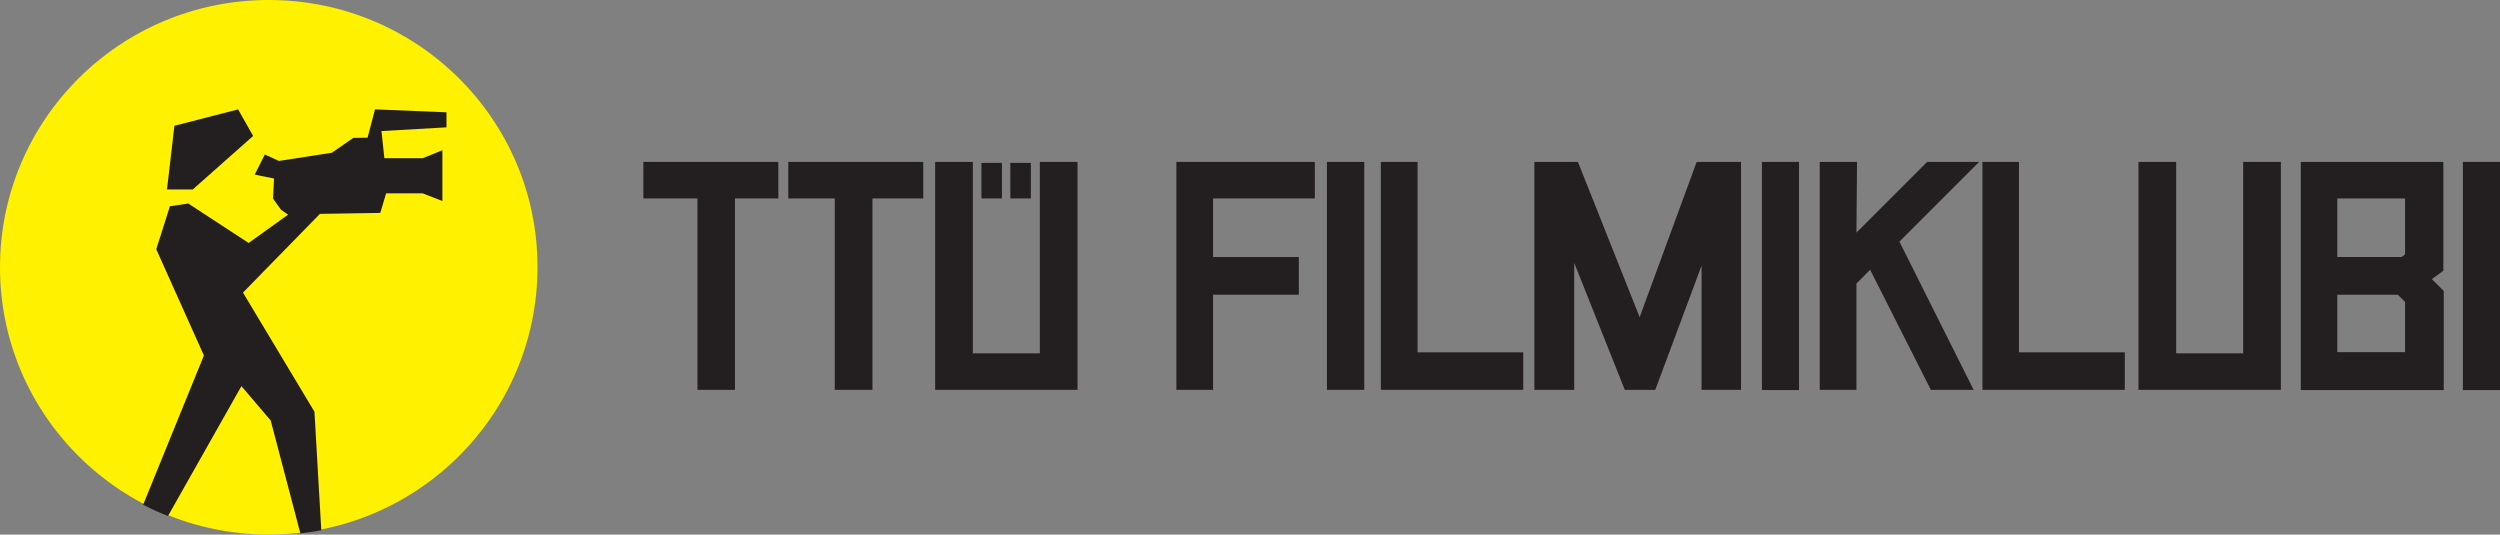 <?xml version="1.0" encoding="utf-8"?>
<!-- Generator: Adobe Illustrator 19.0.0, SVG Export Plug-In . SVG Version: 6.00 Build 0)  -->
<svg version="1.1" id="Layer_1" xmlns="http://www.w3.org/2000/svg" xmlns:xlink="http://www.w3.org/1999/xlink" x="0px" y="0px"
	 viewBox="0 0 1280 273.7" style="enable-background:new 0 0 1280 273.7;" xml:space="preserve">
<rect x="0" y="0" width="1280" height="273.7" fill="#808080" stroke="none"/>
<style type="text/css">
	.st0{fill:#231F20;}
	.st1{fill:#FFF100;}
</style>
<g id="XMLID_2_">
	<g id="XMLID_8_">
		<polygon id="XMLID_26_" class="st0" points="329.4,82.9 329.4,101.6 357.1,101.6 357.1,199.6 376.3,199.6 376.3,101.6 
			398.5,101.6 398.5,82.9 		"/>
		<polygon id="XMLID_25_" class="st0" points="403.6,82.9 403.6,101.6 427.4,101.6 427.4,199.6 446.7,199.6 446.7,101.6 
			472.7,101.6 472.7,82.9 		"/>
		<rect id="XMLID_24_" x="517.3" y="83.4" class="st0" width="10.5" height="18.2"/>
		<rect id="XMLID_23_" x="502.5" y="83.4" class="st0" width="10.5" height="18.2"/>
		<polygon id="XMLID_22_" class="st0" points="532.4,82.9 532.4,180.9 498.1,180.9 498.1,82.9 478.8,82.9 478.8,199.6 551.7,199.6 
			551.7,82.9 		"/>
		<polygon id="XMLID_21_" class="st0" points="602.3,82.9 602.3,199.6 621.1,199.6 621.1,150.9 665,150.9 665,131.6 621.1,131.6 
			621.1,101.6 673.2,101.6 673.2,82.9 		"/>
		<polygon id="XMLID_20_" class="st0" points="679.4,82.9 679.4,199.6 698.5,199.6 698.5,82.9 		"/>
		<polygon id="XMLID_19_" class="st0" points="707,82.9 707,199.6 779.9,199.6 779.9,180.4 725.8,180.4 725.8,82.9 		"/>
		<polygon id="XMLID_18_" class="st0" points="868.7,82.9 839.5,162.4 807.9,82.9 785.6,82.9 785.6,199.6 806,199.6 806,134.6 
			831.9,199.6 847.5,199.6 871.2,136 871.2,199.6 891.4,199.6 891.4,82.9 		"/>
		<rect id="XMLID_17_" x="902.1" y="82.9" class="st0" width="19" height="116.8"/>
		<polygon id="XMLID_16_" class="st0" points="986.7,82.9 950.5,119.1 950.8,82.9 931.7,82.9 931.7,199.6 950.5,199.6 950.5,145.2 
			957.5,138.1 988.6,199.6 1010.5,199.6 972.5,123.7 1013.3,82.9 		"/>
		<polygon id="XMLID_15_" class="st0" points="1015,82.9 1015,199.6 1087.9,199.6 1087.9,180.4 1033.7,180.4 1033.7,82.9 		"/>
		<path id="XMLID_11_" class="st0" d="M1196.7,150.9h31l3.7,3.7v25.7h-34.7V150.9z M1196.7,101.6h34.7v28.6l-1.8,1.4h-32.9V101.6z
			 M1178,82.9v116.8h73.2V149l-6.1-6.1l5.9-4.3V82.9H1178z"/>
		<rect id="XMLID_10_" x="1261" y="82.9" class="st0" width="19" height="116.8"/>
		<polygon id="XMLID_9_" class="st0" points="1148.5,82.9 1148.5,180.9 1114.2,180.9 1114.2,82.9 1094.9,82.9 1094.9,199.6 
			1167.8,199.6 1167.8,82.9 		"/>
	</g>
	<g id="XMLID_3_">
		<g id="XMLID_6_">
			<path id="XMLID_7_" class="st1" d="M137.6,273.7c76,0,137.6-61.3,137.6-136.9C275.3,61.3,213.7,0,137.6,0S0,61.3,0,136.9
				C0,212.4,61.6,273.7,137.6,273.7"/>
		</g>
		<polygon id="XMLID_5_" class="st0" points="98.7,97 85.5,97 89.3,64.4 121.9,56 129.6,69.6 		"/>
		<path id="XMLID_4_" class="st0" d="M161,210.8l-36.6-61l39.4-40.3l30.9-0.5l3-10h18.7l10.1,3.9v-26L216.5,81h-19.7l-1.5-13.9
			l33.3-1.9v-7.7L192,56l-3.8,14.5l-7.3,0.1l-11,7.6l-27.1,4.2l-7.2-3.3l-5.2,10.3l9.9,2l-0.5,10.3l4.1,5.7l3.6,2.5l-20.2,14.5
			l-30.9-20.2l-9.4,1.4l-7,22l24.4,54.4l-31.1,76.4c4.1,2.2,8.4,4.1,12.7,5.8l37.6-66.5l15,17.6l15.2,57.8c3.6-0.4,7.2-1,10.7-1.6
			L161,210.8z"/>
	</g>
</g>
</svg>
